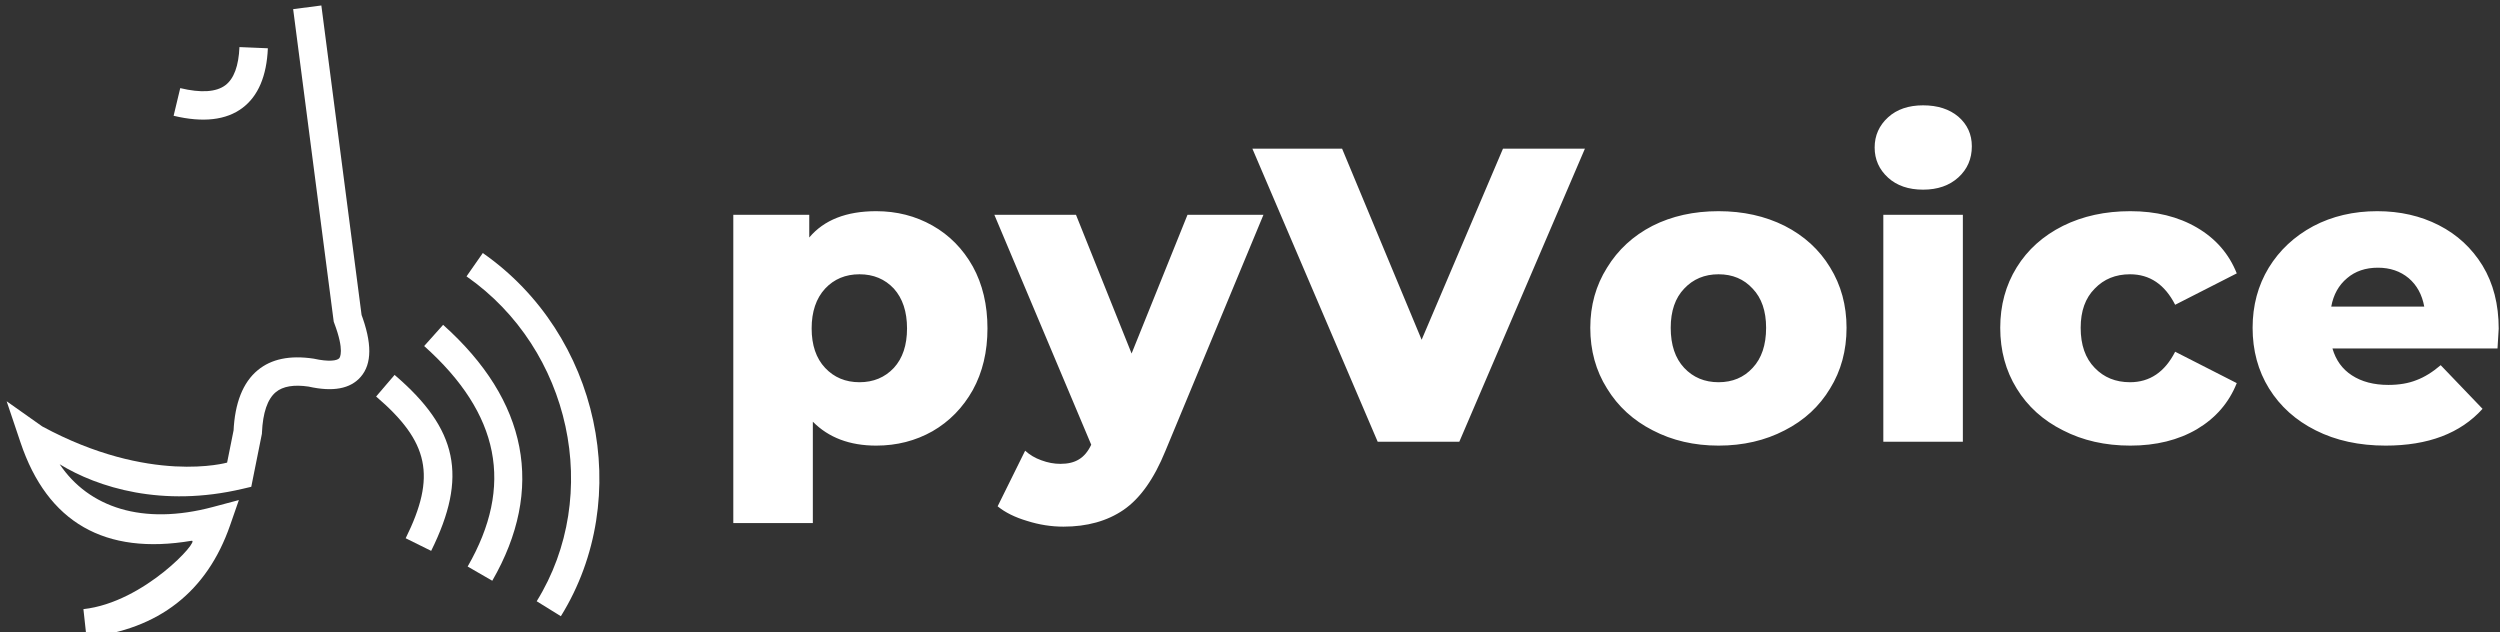 <svg data-v-423bf9ae="" xmlns="http://www.w3.org/2000/svg" viewBox="0 0 356 90" class="iconLeft"><rect x="0" y="0" width="356" height="90" fill="#333333" stroke="none"/><!----><!----><!----><g data-v-423bf9ae="" id="5cd91e89-0f66-4767-a0c8-4a199684abae" fill="white" transform="matrix(4.258,0,0,4.258,100.803,5.206)"><path d="M5.63 5.84L5.63 5.84Q6.66 5.84 7.51 6.32L7.51 6.32L7.51 6.32Q8.36 6.80 8.86 7.69L8.86 7.69L8.86 7.69Q9.35 8.58 9.35 9.76L9.35 9.76L9.35 9.76Q9.35 10.93 8.86 11.82L8.86 11.82L8.86 11.82Q8.36 12.71 7.51 13.20L7.51 13.20L7.51 13.20Q6.66 13.68 5.63 13.68L5.63 13.68L5.63 13.68Q4.30 13.68 3.51 12.88L3.51 12.88L3.51 16.27L0.85 16.27L0.85 5.96L3.39 5.96L3.39 6.72L3.39 6.72Q4.13 5.84 5.63 5.84L5.63 5.84ZM5.07 11.56L5.07 11.56Q5.77 11.56 6.22 11.08L6.22 11.08L6.22 11.08Q6.66 10.60 6.66 9.76L6.66 9.76L6.66 9.76Q6.66 8.92 6.22 8.43L6.22 8.43L6.22 8.43Q5.77 7.95 5.07 7.95L5.07 7.95L5.07 7.95Q4.37 7.95 3.92 8.43L3.92 8.43L3.92 8.43Q3.47 8.92 3.47 9.76L3.47 9.76L3.47 9.76Q3.47 10.60 3.92 11.08L3.92 11.08L3.92 11.08Q4.37 11.56 5.07 11.56L5.07 11.56ZM16.04 5.96L18.58 5.96L15.30 13.86L15.30 13.86Q14.73 15.26 13.90 15.83L13.90 15.83L13.90 15.83Q13.08 16.39 11.89 16.39L11.89 16.39L11.89 16.39Q11.28 16.39 10.68 16.20L10.68 16.20L10.68 16.20Q10.07 16.02 9.69 15.71L9.69 15.71L10.61 13.85L10.61 13.85Q10.84 14.06 11.15 14.17L11.15 14.17L11.15 14.17Q11.47 14.29 11.79 14.29L11.79 14.29L11.79 14.29Q12.17 14.29 12.41 14.14L12.41 14.14L12.41 14.14Q12.66 13.99 12.82 13.65L12.82 13.65L9.58 5.96L12.31 5.96L14.17 10.60L16.04 5.96ZM26.59 3.75L29.33 3.75L25.13 13.55L22.40 13.55L18.21 3.75L21.21 3.75L23.87 10.14L26.59 3.75ZM33.80 13.68L33.80 13.68Q32.58 13.68 31.60 13.17L31.60 13.17L31.60 13.17Q30.62 12.67 30.07 11.77L30.07 11.77L30.07 11.77Q29.51 10.88 29.51 9.74L29.51 9.74L29.51 9.74Q29.51 8.62 30.07 7.73L30.07 7.73L30.07 7.73Q30.62 6.83 31.59 6.33L31.59 6.33L31.59 6.33Q32.56 5.84 33.80 5.84L33.80 5.84L33.80 5.84Q35.03 5.84 36.01 6.33L36.01 6.33L36.01 6.33Q36.99 6.83 37.53 7.72L37.53 7.72L37.53 7.72Q38.08 8.61 38.08 9.74L38.08 9.74L38.08 9.74Q38.08 10.88 37.53 11.77L37.53 11.77L37.53 11.77Q36.99 12.67 36.01 13.17L36.01 13.17L36.01 13.17Q35.03 13.68 33.80 13.68L33.80 13.68ZM33.80 11.56L33.80 11.56Q34.50 11.56 34.94 11.08L34.94 11.08L34.94 11.08Q35.39 10.60 35.39 9.74L35.39 9.74L35.39 9.74Q35.39 8.90 34.94 8.43L34.94 8.43L34.94 8.43Q34.50 7.95 33.80 7.95L33.80 7.95L33.80 7.95Q33.10 7.95 32.65 8.43L32.65 8.43L32.65 8.43Q32.20 8.90 32.20 9.74L32.20 9.74L32.20 9.74Q32.20 10.60 32.65 11.08L32.65 11.08L32.65 11.08Q33.10 11.56 33.80 11.56L33.80 11.56ZM39.31 13.55L39.31 5.96L41.97 5.96L41.97 13.55L39.31 13.55ZM40.64 5.12L40.64 5.12Q39.91 5.12 39.47 4.72L39.47 4.72L39.47 4.72Q39.02 4.31 39.02 3.71L39.02 3.71L39.02 3.71Q39.02 3.11 39.47 2.70L39.47 2.70L39.47 2.70Q39.91 2.30 40.64 2.30L40.64 2.30L40.64 2.30Q41.37 2.30 41.82 2.68L41.82 2.68L41.82 2.68Q42.27 3.07 42.27 3.67L42.27 3.67L42.27 3.67Q42.27 4.30 41.82 4.71L41.82 4.71L41.82 4.71Q41.37 5.12 40.64 5.12L40.64 5.12ZM47.57 13.68L47.57 13.68Q46.31 13.68 45.32 13.17L45.32 13.17L45.32 13.17Q44.32 12.67 43.77 11.77L43.77 11.77L43.77 11.77Q43.22 10.88 43.22 9.74L43.22 9.74L43.22 9.74Q43.22 8.61 43.77 7.72L43.77 7.72L43.77 7.72Q44.32 6.83 45.32 6.33L45.32 6.33L45.32 6.33Q46.31 5.84 47.57 5.84L47.57 5.84L47.57 5.84Q48.86 5.84 49.80 6.39L49.80 6.39L49.80 6.39Q50.74 6.94 51.13 7.92L51.13 7.92L49.07 8.97L49.07 8.97Q48.55 7.95 47.56 7.95L47.56 7.95L47.56 7.95Q46.84 7.95 46.38 8.43L46.38 8.43L46.38 8.43Q45.91 8.90 45.91 9.74L45.91 9.74L45.91 9.74Q45.91 10.60 46.38 11.08L46.38 11.08L46.38 11.08Q46.84 11.56 47.56 11.56L47.56 11.56L47.56 11.56Q48.55 11.56 49.07 10.54L49.07 10.54L51.13 11.59L51.13 11.59Q50.74 12.57 49.80 13.13L49.80 13.13L49.80 13.13Q48.86 13.68 47.57 13.68L47.57 13.68ZM59.89 9.77L59.89 9.77Q59.89 9.80 59.85 10.43L59.85 10.43L54.33 10.43L54.33 10.43Q54.50 11.02 54.98 11.33L54.98 11.33L54.98 11.33Q55.47 11.65 56.20 11.65L56.20 11.65L56.20 11.65Q56.74 11.65 57.14 11.49L57.14 11.49L57.14 11.49Q57.54 11.34 57.95 10.99L57.95 10.99L59.35 12.45L59.35 12.45Q58.24 13.68 56.11 13.68L56.11 13.68L56.11 13.68Q54.78 13.68 53.77 13.17L53.77 13.17L53.77 13.17Q52.77 12.67 52.21 11.77L52.21 11.77L52.21 11.77Q51.66 10.88 51.66 9.74L51.66 9.74L51.66 9.74Q51.66 8.62 52.20 7.73L52.20 7.73L52.20 7.73Q52.74 6.85 53.69 6.34L53.69 6.34L53.69 6.34Q54.64 5.84 55.83 5.84L55.83 5.84L55.83 5.84Q56.97 5.84 57.89 6.31L57.89 6.31L57.89 6.31Q58.81 6.78 59.35 7.66L59.35 7.66L59.35 7.66Q59.89 8.55 59.89 9.77L59.89 9.77ZM55.85 7.73L55.85 7.73Q55.23 7.73 54.82 8.08L54.82 8.08L54.82 8.08Q54.40 8.43 54.29 9.03L54.29 9.03L57.40 9.03L57.40 9.03Q57.29 8.43 56.88 8.08L56.88 8.08L56.88 8.08Q56.46 7.73 55.85 7.73L55.85 7.73Z"></path></g><!----><g data-v-423bf9ae="" id="430b6b68-56a9-456b-8126-45dff3835fb5" transform="matrix(2.025,0,0,2.025,-7.475,-4.851)" stroke="none" fill="white"><g clip-rule="evenodd"><path d="M24.306 3.039l2.839 21.868.015.114.041.109c.729 1.934.387 2.41.346 2.457-.144.166-.701.273-1.799.029-1.683-.252-2.982.025-3.932.811-1.043.861-1.616 2.311-1.703 4.309l.019-.154-.47 2.344s-5.427 1.556-13.002-2.545l-2.501-1.768.977 2.904c1.89 5.619 5.93 7.938 12.025 6.906.65-.109-3.305 4.338-7.604 4.807l.217 1.988c5.073-.553 8.47-3.203 10.096-7.877l.619-1.781-1.822.486c-4.961 1.326-8.744.023-10.78-3.004 2.679 1.637 7.211 3.059 12.849 1.732l.625-.146.126-.631.606-3.021.016-.076.003-.078c.062-1.408.391-2.367.979-2.854.495-.408 1.268-.539 2.296-.387 1.713.383 2.937.164 3.672-.685.798-.919.803-2.382.015-4.472l.057.223-2.842-21.866-1.983.258z"></path><path d="M15.9 10.537c2.071.496 3.702.309 4.847-.557 1.101-.83 1.699-2.24 1.781-4.19l-1.998-.084c-.056 1.324-.388 2.226-.988 2.68-.646.487-1.714.557-3.176.206l-.466 1.945z"></path><g><path d="M33.519 26.729c5.327 4.763 6.327 9.834 3.058 15.505l1.732 1c3.71-6.436 2.514-12.658-3.457-17.995l-1.333 1.49z"></path><path d="M36.497 21.83c7.348 5.125 9.561 15.373 4.935 22.846l1.7 1.053c5.177-8.359 2.714-19.816-5.49-25.54l-1.145 1.641zM30.14 30.279c3.731 3.188 4.236 5.609 2.079 9.967l1.792.887c2.582-5.213 1.885-8.566-2.572-12.373l-1.299 1.519z"></path></g></g></g><!----></svg>